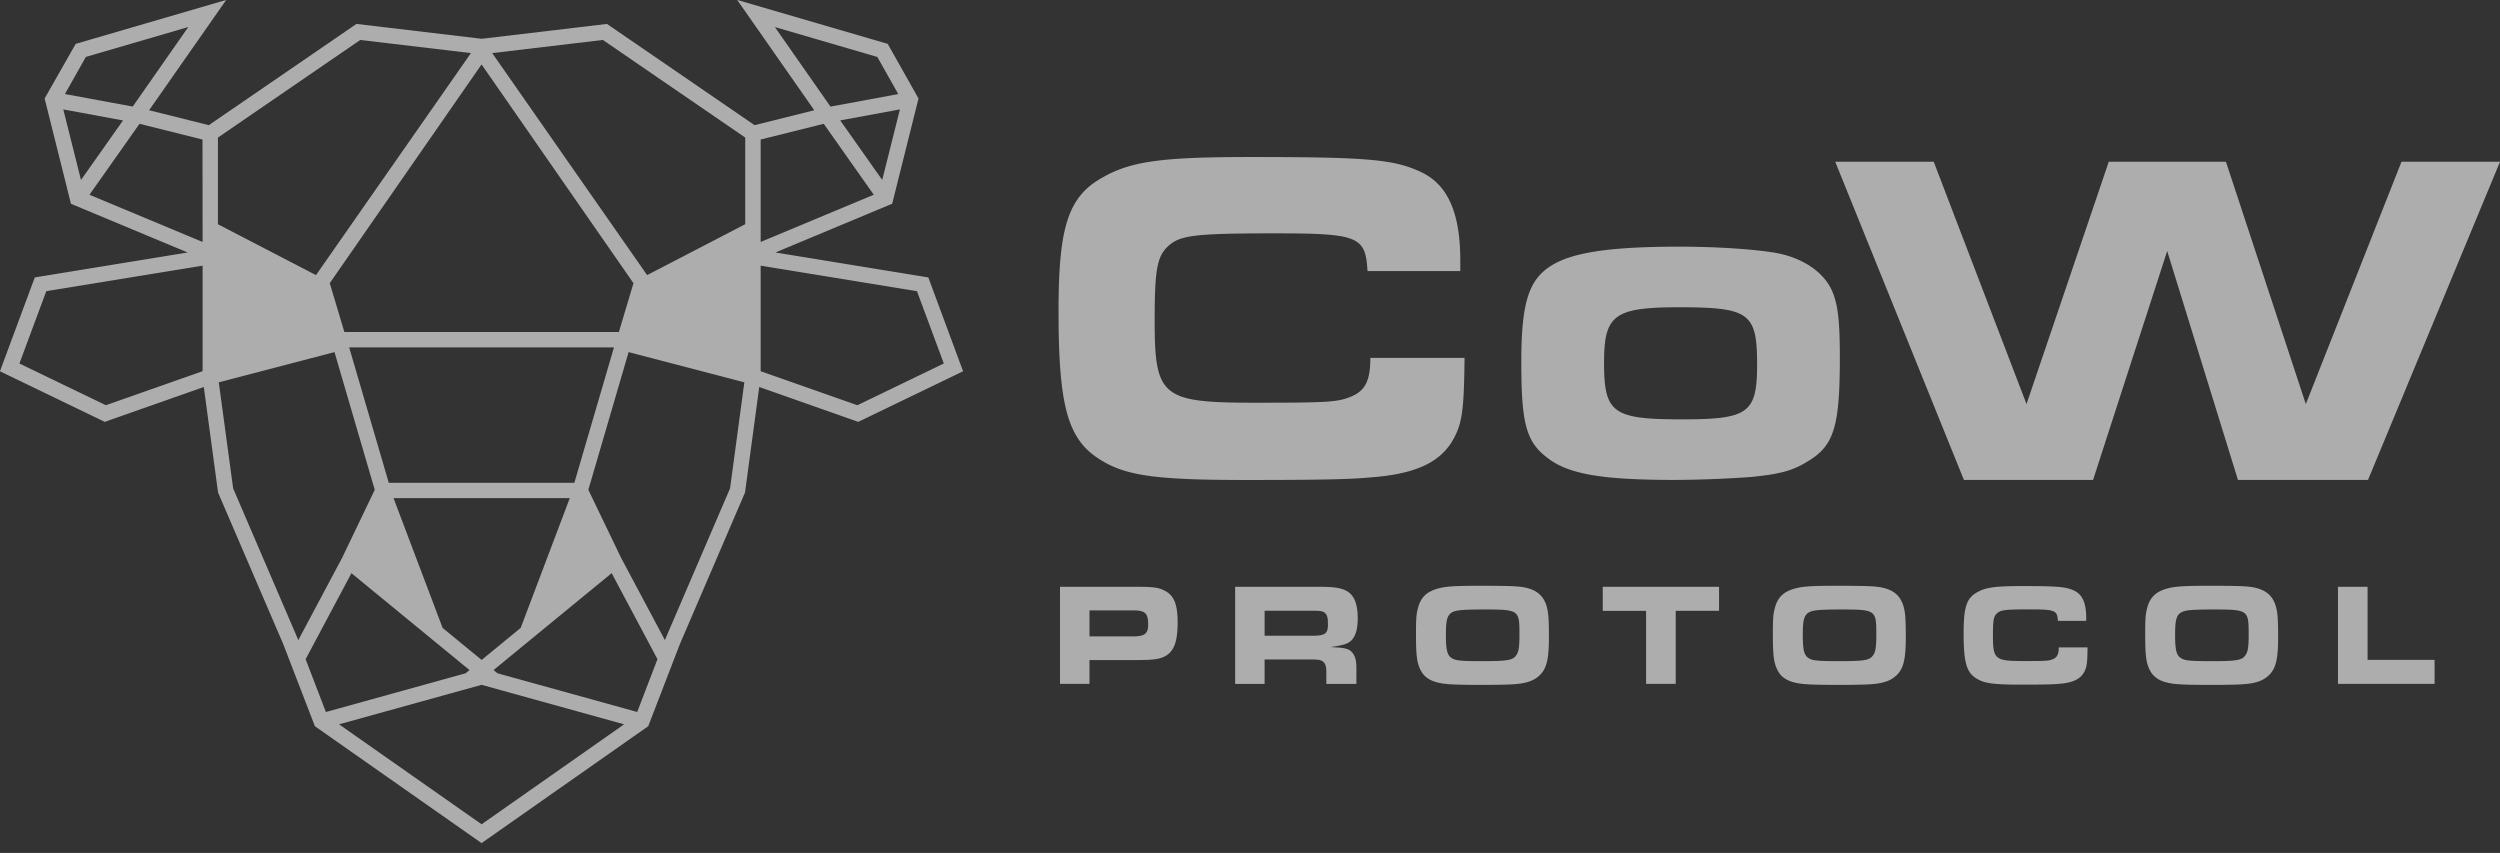 <svg xmlns="http://www.w3.org/2000/svg" fill="none" viewBox="0 0 170 58">
  <rect x="0" y="0" width="170" height="58" fill="#333333" stroke="none"/>
  <g opacity="0.6" fill="#fff" clip-path="url(#a)">
    <path d="m63.125 18.865-10.397-1.696 7.94-3.314 1.791-7.157-2.095-3.715L50.13-.004l5.21 7.457.031.044-4.06 1.014-10.038-6.884-8.517 1.011-8.517-1.011L14.2 8.511l-4.06-1.014.03-.044 5.212-7.457L5.147 2.983 3.035 6.698l1.789 7.157 7.939 3.314-10.397 1.696-2.369 6.381 7.127 3.44 6.735-2.37.969 7.176 4.43 10.301 2.155 5.59 10.43 7.314.887.621v.013h.008l.008-.006.01.006h.006v-.013l.887-.621 10.43-7.315 2.155-5.589 4.427-10.3.968-7.178 6.734 2.371 7.127-3.44-2.365-6.381ZM5.838 3.87l6.967-2.033-3.78 5.41-4.61-.852 1.423-2.525ZM4.304 7.44l4.06.75-2.857 4.049-1.203-4.8Zm9.473 17.802L7.2 27.555 1.32 24.718 3.148 19.8l10.629-1.735v7.177Zm0-8.789-7.693-3.211 3.404-4.824 4.282 1.07.007 6.965Zm29.3 2.802-.993 3.32H23.416l-.992-3.32L32.746 4.38l10.33 14.876Zm-9.92 13.574h-6.721l-2.693-9.207H41.75l-2.693 9.207h-5.9Zm5.588 1.044-3.338 8.825-2.654 2.178-2.655-2.178-3.338-8.825h11.985ZM14.819 15.247V9.354l9.679-6.637 7.483.888.05.005-.023.022-10.52 15.075-6.67-3.46Zm5.413 28.152-4.378-10.188L14.877 26l7.869-2.056 2.737 9.364-2.216 4.62-2.985 5.605-.05-.133Zm.55 1.426 3.116-5.848 8.03 6.588-.271.22-9.497 2.632-1.378-3.592Zm11.966 11.226-9.692-6.797 9.692-2.686 9.691 2.686-9.69 6.797Zm10.582-7.636-9.496-2.631-.271-.22 8.03-6.59 3.115 5.85-1.378 3.59Zm6.315-15.207-4.378 10.188-.052.133-2.985-5.606-2.222-4.616 2.738-9.365 7.87 2.056-.971 7.21Zm1.03-17.961-6.67 3.46-10.52-15.075-.021-.022.05-.005 7.482-.888 9.68 6.637v5.893Zm9.316-3.01-2.856-4.05 4.06-.749-1.204 4.799Zm-7.3-10.398 6.968 2.034 1.424 2.525-4.61.851-3.782-5.41Zm-.967 7.649 4.29-1.07 3.403 4.825-7.693 3.211V9.488Zm6.578 18.068-6.578-2.313v-7.178L62.353 19.8l1.827 4.918-5.878 2.838ZM99.589 24.336c-.033 3.149-.13 4.216-.586 5.189-.845 1.849-2.602 2.724-5.984 2.952-1.333.13-3.935.162-8.26.162-6.245 0-8.261-.292-10.014-1.427-2.147-1.362-2.765-3.633-2.765-10.055 0-5.71.65-7.753 2.927-9.05 1.952-1.136 4.033-1.429 10.115-1.429 8.097 0 9.854.163 11.708 1.071 1.756.876 2.57 2.79 2.57 5.969v.713h-6.31c-.13-2.367-.619-2.563-6.343-2.563-5.398 0-6.374.13-7.186.844-.782.714-.944 1.59-.944 5.093 0 5.19.488 5.58 6.83 5.58 4.91 0 5.626-.033 6.537-.422.943-.39 1.301-1.07 1.301-2.627h6.404ZM120.752 17.195c1.788.324 3.22 1.266 3.804 2.53.423.941.553 2.077.553 4.574 0 4.704-.389 6.001-2.178 7.071-1.042.65-1.919.877-3.936 1.071a79.127 79.127 0 0 1-5.041.194c-5.04 0-7.285-.388-8.716-1.491-1.463-1.103-1.789-2.34-1.789-6.52 0-4.41.586-5.94 2.635-6.877 1.533-.682 4.032-.974 8.131-.974 2.503.004 4.975.162 6.537.422Zm-11.676 7.46c0 3.439.586 3.861 5.301 3.861 4.521 0 5.106-.422 5.106-3.73 0-3.504-.52-3.892-5.302-3.892-4.422 0-5.105.518-5.105 3.762ZM131.493 10.999l6.31 16.478L143.396 11h7.968l5.432 16.478L163.301 11H170l-8.976 21.636h-8.842l-4.813-15.567-5.041 15.567h-8.781L124.796 11h6.697ZM72.08 39.902h5.061c1.28 0 1.608.04 2.025.247.665.327.913.93.913 2.178 0 1.247-.229 1.91-.774 2.25-.387.237-.834.306-1.985.306h-3.235v1.62H72.08v-6.601Zm4.932 3.375c.824 0 1.062-.18 1.062-.802 0-.791-.198-.97-1.062-.97h-2.927v1.772h2.927ZM83.989 39.902h5.706c.953 0 1.4.06 1.786.237.576.27.844.871.844 1.9 0 .713-.13 1.189-.417 1.495-.228.238-.536.337-1.43.466.15.01.279.02.328.02.695.039.953.118 1.152.36.198.24.277.524.277 1.088v1.04h-2.044v-.822c0-.376-.07-.584-.248-.713-.159-.109-.317-.128-.863-.128h-3.087v1.662H83.99v-6.605Zm5.15 3.33c.973 0 1.161-.12 1.161-.773 0-.426-.04-.604-.168-.742-.15-.159-.318-.188-.923-.188h-3.216v1.702h3.146ZM103.611 39.934c1.022.188 1.518.713 1.657 1.772.04.267.059.801.059 1.603 0 1.594-.168 2.237-.734 2.7-.397.336-.953.495-1.915.534-.361.02-1.241.03-1.886.03-1.578 0-2.382-.03-2.778-.109-.735-.128-1.161-.406-1.41-.89-.248-.486-.317-.97-.317-2.416 0-1.108.02-1.386.139-1.83.188-.704.575-1.08 1.32-1.297.555-.159 1.16-.198 2.907-.198 1.903.002 2.489.022 2.958.101Zm-4.942 1.752c-.271.208-.348.535-.348 1.485 0 .97.08 1.326.328 1.53.27.217.595.257 2.113.257 1.737 0 2.094-.06 2.323-.376.188-.238.238-.574.238-1.455 0-1.663-.03-1.683-2.511-1.683-1.481.005-1.888.054-2.146.242h.003ZM111.934 41.537h-2.947v-1.635h7.909v1.633h-2.947v4.969h-2.015v-4.967ZM127.879 39.934c1.022.188 1.518.713 1.657 1.772.039.267.058.801.059 1.603 0 1.594-.169 2.237-.735 2.7-.397.336-.952.495-1.915.534-.361.02-1.24.03-1.885.03-1.578 0-2.382-.03-2.779-.109-.734-.128-1.161-.406-1.409-.89-.248-.486-.318-.97-.318-2.416 0-1.108.02-1.386.139-1.83.189-.704.576-1.08 1.32-1.297.556-.159 1.161-.198 2.908-.198 1.908.002 2.493.022 2.958.101Zm-4.943 1.752c-.271.208-.347.535-.347 1.485 0 .97.079 1.326.327 1.53.271.217.595.257 2.114.257 1.736 0 2.094-.06 2.323-.376.188-.238.237-.574.237-1.455 0-1.663-.03-1.683-2.511-1.683-1.475.005-1.882.054-2.14.242h-.003ZM141.953 44.022c-.01.96-.04 1.286-.181 1.583-.258.564-.794.832-1.826.9-.407.04-1.2.05-2.52.05-1.906 0-2.521-.09-3.057-.436-.655-.416-.843-1.109-.843-3.068 0-1.742.198-2.366.893-2.762.595-.346 1.23-.436 3.086-.436 2.471 0 3.007.05 3.573.327.536.27.784.851.784 1.821v.218h-1.926c-.039-.72-.188-.782-1.935-.782-1.647 0-1.945.04-2.193.258-.248.217-.288.484-.288 1.553 0 1.584.149 1.703 2.084 1.703 1.499 0 1.714-.01 1.995-.129.281-.119.397-.326.397-.801h1.957ZM153.196 39.934c1.022.188 1.519.713 1.658 1.772.039.267.059.801.059 1.603 0 1.594-.169 2.237-.734 2.7-.397.336-.953.495-1.916.534-.36.02-1.24.03-1.885.03-1.578 0-2.382-.03-2.779-.109-.734-.128-1.161-.406-1.409-.89-.248-.486-.317-.97-.317-2.416 0-1.108.019-1.386.138-1.83.189-.704.576-1.08 1.32-1.297.556-.159 1.161-.198 2.908-.198 1.908.002 2.491.022 2.957.101Zm-4.942 1.752c-.27.208-.347.535-.347 1.485 0 .97.079 1.326.327 1.53.271.217.596.257 2.114.257 1.737 0 2.094-.06 2.322-.376.189-.238.239-.574.239-1.455 0-1.663-.03-1.683-2.511-1.683-1.479.005-1.886.054-2.144.242ZM158.982 39.902h2.014v4.969h4.556v1.633h-6.57v-6.602Z"/>
  </g>
  <defs>
    <clipPath id="a">
      <path opacity="0.6" fill="#fff" d="M0 0h170v57.337H0z"/>
    </clipPath>
  </defs>
</svg>
